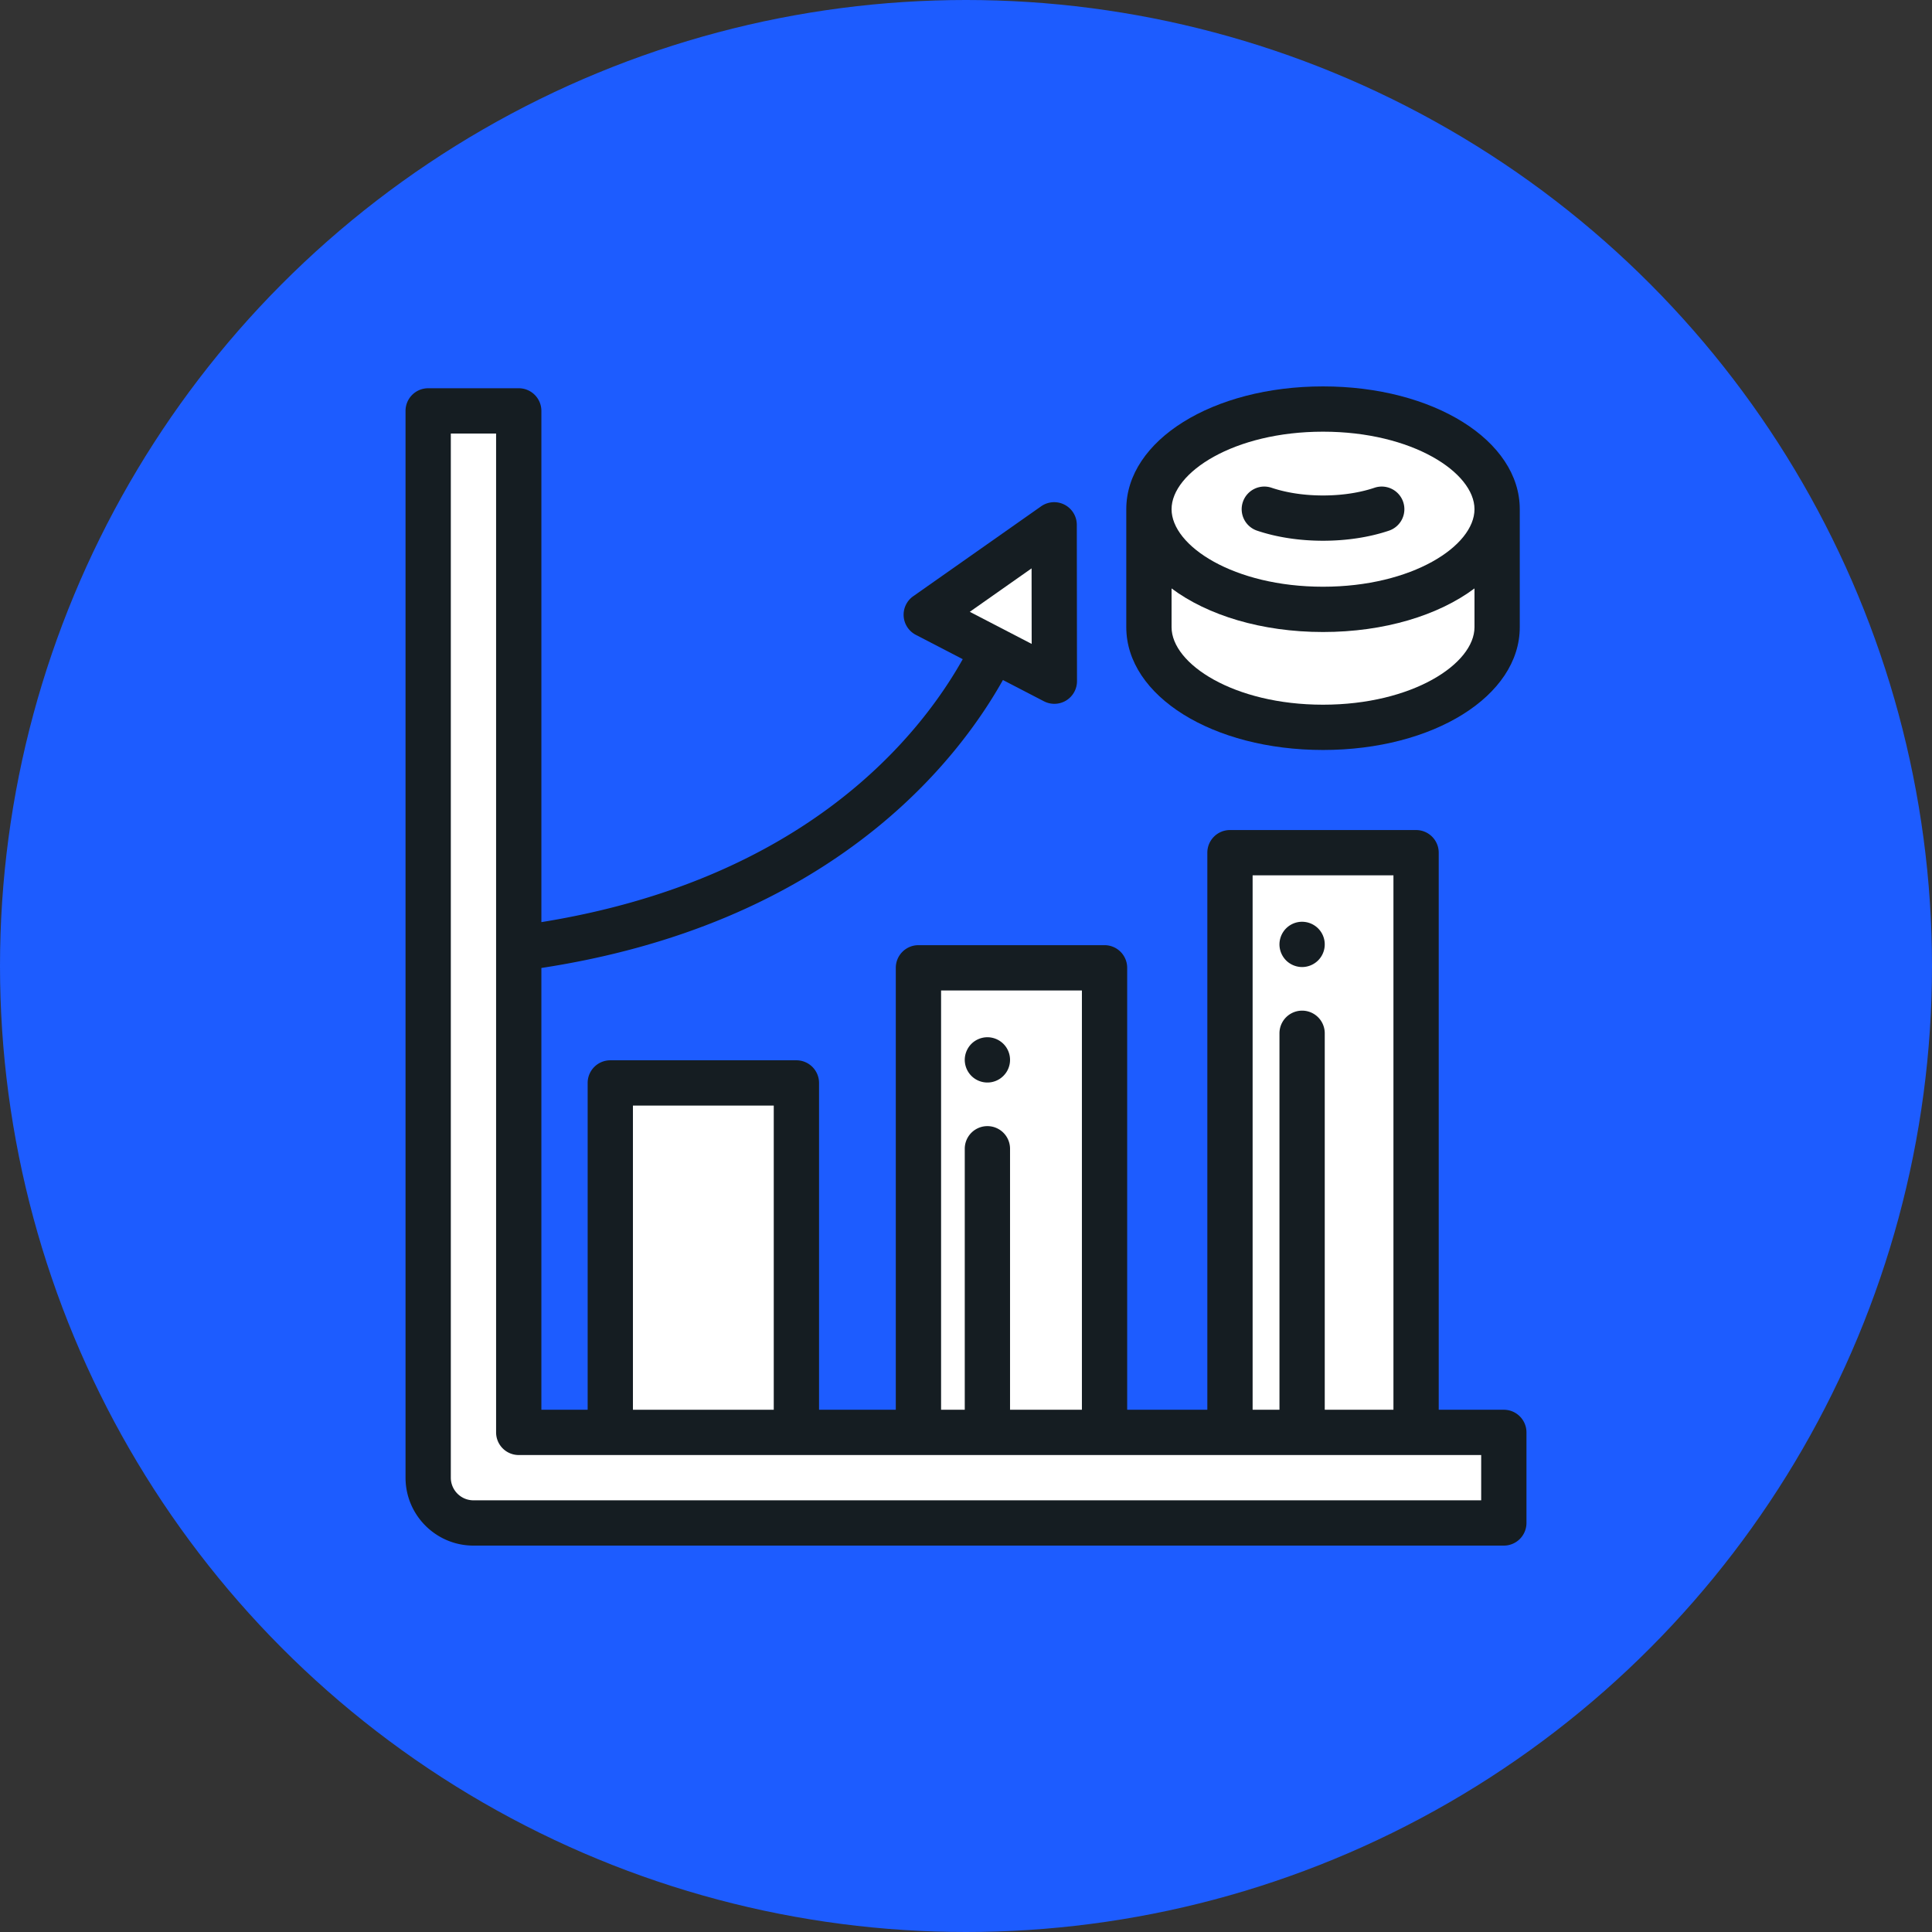 <svg xmlns="http://www.w3.org/2000/svg" width="640" height="640"><rect width="100%" height="100%" fill="#333333" stroke="none"/><g fill="none"><circle cx="320" cy="320" r="320" fill="#1d5cff"/><g transform="translate(134 128)"><path fill="#151D22" d="M304.27 0c-36.546 0-65.173 17.869-65.173 40.68v39.08c0 22.81 28.627 40.68 65.173 40.68 36.545 0 65.173-17.87 65.173-40.68V40.68C369.442 17.87 340.815 0 304.27 0z"/><path fill="#151D22" d="M364.161 339h-21.566V154.463a7.5 7.5 0 0 0-7.5-7.5h-61.65a7.5 7.5 0 0 0-7.5 7.5V339h-26.551V192.6a7.5 7.5 0 0 0-7.5-7.5h-61.65a7.5 7.5 0 0 0-7.5 7.5V339h-25.428V230.738a7.5 7.5 0 0 0-7.5-7.5H68.168a7.5 7.5 0 0 0-7.5 7.5V339H45.338V192.653c44.266-6.78 81.741-22.492 111.442-46.73 21.787-17.78 34.644-36.5 41.45-48.66l13.587 7.045a7.494 7.494 0 0 0 7.352-.252 7.5 7.5 0 0 0 3.6-6.416l-.064-51.796a7.5 7.5 0 0 0-11.813-6.126L168.52 69.506a7.5 7.5 0 0 0 .86 12.794l15.54 8.059c-14.125 25.2-51.894 72.97-139.581 87.108V8.113a7.5 7.5 0 0 0-7.5-7.5h-30a7.5 7.5 0 0 0-7.5 7.5V361.5c0 12.406 10.093 22.5 22.5 22.5h341.323a7.5 7.5 0 0 0 7.5-7.5v-30c-.001-4.142-3.359-7.5-7.501-7.5z"/><path fill="#FFF" d="M327.596 161.963V339H304.84V214.29a7.5 7.5 0 1 0-15 0V339h-8.894V161.963h46.65zM177.745 200.1h46.65V339h-23.806v-86.457a7.5 7.5 0 0 0-15 0V339h-7.844V200.1z"/><path fill="#FFF" d="M75.668 238.238L122.317 238.238 122.317 339 75.668 339z"/><path fill="#FFF" d="M356.662 369H22.839c-4.136 0-7.5-3.365-7.5-7.5V15.613h15V346.5a7.5 7.5 0 0 0 7.5 7.5h318.823v15z"/><path fill="#FFF" d="M207.724 60.281L207.755 85.304 187.253 74.672z"/><path fill="#151D22" d="M304.695 183.376a7.938 7.938 0 0 0-.428-1.403 7.61 7.61 0 0 0-.69-1.29 7.629 7.629 0 0 0-.937-1.14 7.558 7.558 0 0 0-6.765-2.055 7.631 7.631 0 0 0-2.7 1.117 7.66 7.66 0 0 0-1.14.938 7.15 7.15 0 0 0-.93 1.14 7.61 7.61 0 0 0-.69 1.29c-.188.458-.33.93-.428 1.403-.097.487-.15.982-.15 1.47a7.591 7.591 0 0 0 2.198 5.302c.345.345.727.66 1.14.93a7.574 7.574 0 0 0 4.162 1.268 7.56 7.56 0 0 0 5.303-2.198 7.422 7.422 0 0 0 1.627-2.438 7.391 7.391 0 0 0 .57-2.865c0-.487-.044-.982-.142-1.47zm-104.25 38.256a7.591 7.591 0 0 0-1.118-2.699 7.629 7.629 0 0 0-.937-1.14 7.663 7.663 0 0 0-2.43-1.62 7.935 7.935 0 0 0-1.403-.427 7.395 7.395 0 0 0-2.932 0 7.572 7.572 0 0 0-2.7 1.117c-.413.27-.795.584-1.14.93a7.15 7.15 0 0 0-.93 1.14 7.574 7.574 0 0 0-1.267 4.162c0 .488.052.982.15 1.47.097.48.24.945.427 1.403a7.61 7.61 0 0 0 1.62 2.43c.345.345.727.66 1.14.938a7.572 7.572 0 0 0 2.7 1.117 7.568 7.568 0 0 0 2.933 0c.472-.098.945-.24 1.402-.427.45-.188.885-.421 1.29-.69a7.66 7.66 0 0 0 2.077-2.079c.27-.405.503-.84.69-1.29.188-.457.33-.922.428-1.402.097-.488.143-.983.143-1.47a7.38 7.38 0 0 0-.143-1.463z"/><path fill="#FFF" d="M354.442 79.76c0 12.146-20.604 25.68-50.172 25.68-29.567 0-50.173-13.534-50.173-25.68V66.922c11.864 8.877 29.786 14.439 50.173 14.439 20.386 0 38.309-5.561 50.173-14.439V79.76zm-50.172-13.4c-29.567 0-50.173-13.533-50.173-25.68 0-12.145 20.605-25.68 50.173-25.68 29.567 0 50.173 13.535 50.173 25.68 0 12.147-20.606 25.68-50.173 25.68z"/><path fill="#151D22" d="M330.824 38.282a7.5 7.5 0 0 0-9.505-4.707c-3.452 1.165-9.21 2.555-17.048 2.555-7.839 0-13.597-1.39-17.049-2.555a7.498 7.498 0 0 0-9.505 4.706 7.5 7.5 0 0 0 4.706 9.506c6.476 2.187 14.031 3.343 21.847 3.343 7.816 0 15.371-1.156 21.848-3.343a7.5 7.5 0 0 0 4.706-9.505z"/></g></g></svg>